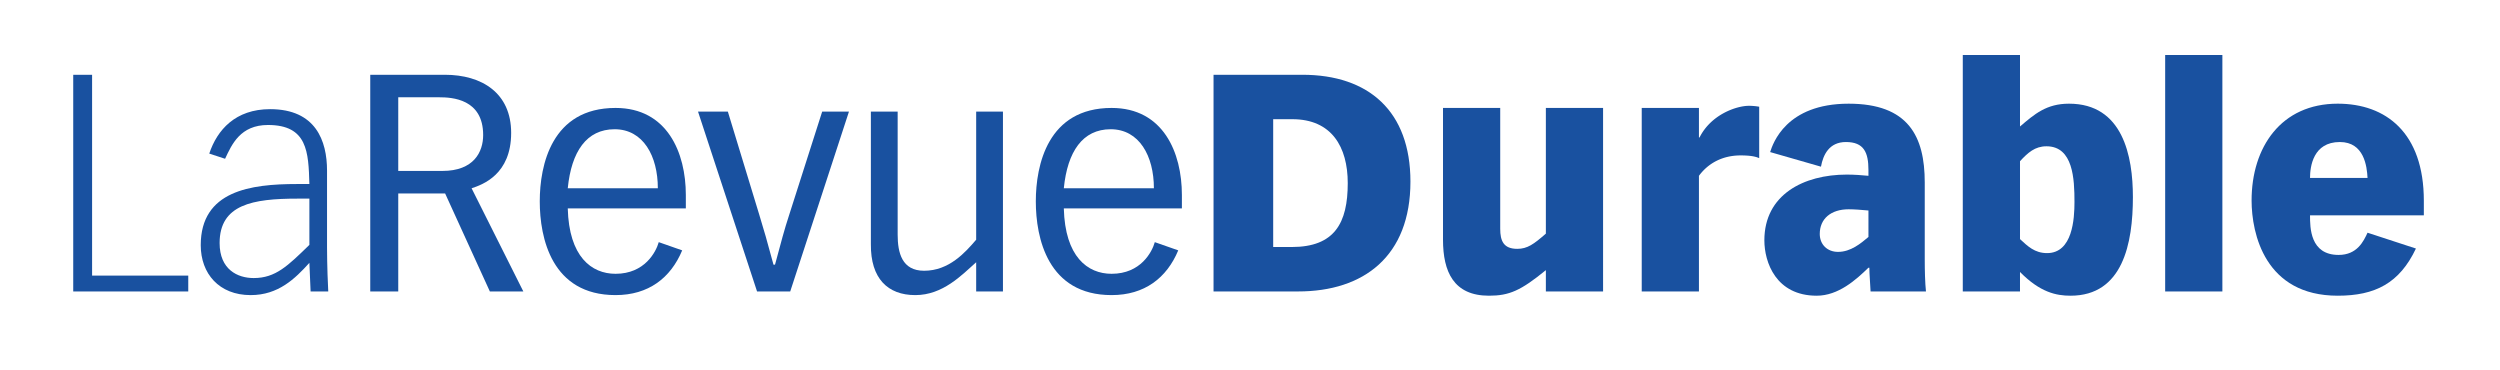<svg id="a436d70c-5bb1-4b35-bdee-85ed6fea5680" data-name="Calque 1" xmlns="http://www.w3.org/2000/svg" viewBox="0 0 1646.099 243.345"><defs><style>.e5b4b0f4-b836-4ebd-9af8-a0f0de56337e{fill:#1951a0;}</style></defs><title>LaRevueDurable-bleu</title><path class="e5b4b0f4-b836-4ebd-9af8-a0f0de56337e" d="M48.216,49.231H60.639v132.25h63.32v10.419H48.216Z"/><path class="e5b4b0f4-b836-4ebd-9af8-a0f0de56337e" d="M137.786,101.129c5.21-15.629,17.232-29.255,40.076-29.255,30.057,0,37.471,20.839,37.471,40.477v50.696c0,10.62.602,26.449.802,28.855h-11.622l-.802-18.835c-9.418,10.419-20.439,21.24-38.673,21.24-20.84,0-32.862-14.226-32.862-32.862,0-35.868,32.862-40.276,63.32-40.276h8.215c-.601-21.04-1.202-38.873-27.251-38.873-18.235,0-23.846,12.824-28.254,22.242Zm65.925,29.656h-7.814c-29.456,0-51.297,3.807-51.297,29.255,0,17.433,11.822,23.043,22.442,23.043,14.427,0,22.442-8.015,36.669-21.841Z"/><path class="e5b4b0f4-b836-4ebd-9af8-a0f0de56337e" d="M243.791,49.231h49.093c24.446,0,43.683,12.022,43.683,38.272,0,27.452-18.836,34.064-26.05,36.469l34.064,67.928H322.54l-29.456-64.522H262.226v64.522H243.791Zm18.434,63.319h29.055c20.84,0,26.851-12.623,26.851-23.645,0-23.845-20.639-24.847-28.855-24.847H262.226Z"/><path class="e5b4b0f4-b836-4ebd-9af8-a0f0de56337e" d="M373.836,137.198c.802,31.86,15.63,43.081,31.46,43.081,19.236,0,26.65-14.427,28.453-20.839l15.43,5.41c-7.614,18.234-22.242,29.456-43.883,29.456-42.08,0-49.895-37.671-49.895-61.716,0-23.845,7.814-61.516,49.895-61.516,34.064,0,46.287,29.456,46.287,57.308v8.817Zm59.312-13.225c0-21.24-9.618-38.873-28.454-38.873-18.435,0-28.453,14.627-30.858,38.873Z"/><path class="e5b4b0f4-b836-4ebd-9af8-a0f0de56337e" d="M479.239,73.477l20.639,67.728c3.206,10.42,5.21,17.433,9.418,33.062h1.002c4.208-15.629,6.011-22.643,9.418-33.062l21.641-67.728h17.633L520.316,191.901H498.475L459.601,73.477Z"/><path class="e5b4b0f4-b836-4ebd-9af8-a0f0de56337e" d="M660.383,191.901H642.749V172.665c-9.618,8.616-22.042,21.641-40.075,21.641-18.235,0-29.456-11.021-29.256-33.463V73.477h17.634V154.43c0,12.023,2.805,23.845,17.433,23.845,16.431,0,27.051-12.023,34.265-20.439V73.477h17.634Z"/><path class="e5b4b0f4-b836-4ebd-9af8-a0f0de56337e" d="M700.458,137.198c.802,31.86,15.63,43.081,31.46,43.081,19.236,0,26.65-14.427,28.453-20.839l15.43,5.41c-7.614,18.234-22.242,29.456-43.883,29.456-42.08,0-49.895-37.671-49.895-61.716,0-23.845,7.814-61.516,49.895-61.516,34.065,0,46.287,29.456,46.287,57.308v8.817Zm59.312-13.225c0-21.24-9.618-38.873-28.454-38.873-18.435,0-28.453,14.627-30.858,38.873Z"/><path class="e5b4b0f4-b836-4ebd-9af8-a0f0de56337e" d="M799.043,49.231h58.511c43.683,0,71.135,24.045,71.135,70.333,0,49.093-30.658,72.336-73.94,72.336H799.043Zm39.274,113.414h12.224c28.253,0,36.869-15.829,36.869-42.079,0-23.845-10.62-42.08-36.469-42.08H838.318Z"/><path class="e5b4b0f4-b836-4ebd-9af8-a0f0de56337e" d="M1055.529,191.901h-37.671V177.875c-16.432,13.425-24.046,16.831-37.471,16.831-23.244,0-30.258-15.829-30.258-36.869V71.073h37.672v79.55c0,8.015,2.204,13.225,11.221,13.225,6.612,0,10.82-3.005,18.836-10.019V71.073h37.671Z"/><path class="e5b4b0f4-b836-4ebd-9af8-a0f0de56337e" d="M1080.978,71.073H1118.65V90.509h.4c7.614-15.229,24.446-20.839,32.461-20.839a39.174,39.174,0,0,1,6.814.601v33.864c-2.204-1.002-5.611-1.804-12.224-1.804-11.822,0-21.24,5.01-27.451,13.425v76.144h-37.672Z"/><path class="e5b4b0f4-b836-4ebd-9af8-a0f0de56337e" d="M1267.33,170.661c0,7.214.2,15.629.801,21.24h-36.469c-.2-5.21-.802-11.221-.802-15.629h-.601c-8.216,8.015-19.838,18.434-34.064,18.434-26.851,0-34.465-22.041-34.465-36.468,0-30.057,25.849-43.282,54.303-43.282,4.809,0,10.219.401,14.226.801V111.95c0-11.621-3.006-18.434-14.828-18.434-11.021,0-15.028,8.416-16.431,16.23l-33.464-9.618c1.804-5.61,10.42-31.86,51.698-31.86,39.273,0,50.095,21.44,50.095,51.898Zm-37.07-14.627V138.6c-4.408-.401-9.218-.801-13.024-.801-11.622,0-19.036,6.211-19.036,16.23,0,7.013,5.01,11.822,12.022,11.822C1218.638,165.852,1225.25,160.241,1230.26,156.033Z"/><path class="e5b4b0f4-b836-4ebd-9af8-a0f0de56337e" d="M1292.377,36.207h37.672V83.296c9.618-8.216,17.433-15.028,32.261-15.028,35.467,0,42.079,34.465,42.079,61.516,0,30.457-6.612,64.922-41.077,64.922-9.418,0-20.038-2.204-33.263-15.629v12.824h-37.672Zm37.672,121.228c5.009,4.609,9.618,9.218,17.833,9.218,16.832,0,18.034-22.643,18.034-33.664,0-15.028-.802-36.669-18.435-36.669-7.614,0-12.224,4.208-17.433,9.818Z"/><path class="e5b4b0f4-b836-4ebd-9af8-a0f0de56337e" d="M1425.631,36.207h37.671V191.901h-37.671Z"/><path class="e5b4b0f4-b836-4ebd-9af8-a0f0de56337e" d="M1595.953,132.188v9.618h-74.941c0,8.015,0,26.049,18.836,26.049,12.223,0,16.431-9.017,19.035-14.627l31.86,10.419c-10.82,22.843-26.851,31.058-51.497,31.058-47.891,0-56.707-40.877-56.707-62.718,0-35.066,19.437-63.72,56.707-63.72C1570.906,68.268,1595.953,87.303,1595.953,132.188Zm-37.07-15.028c-.4-7.614-2.204-23.645-18.234-23.645-17.633,0-19.637,16.23-19.637,23.645Z"/></svg>